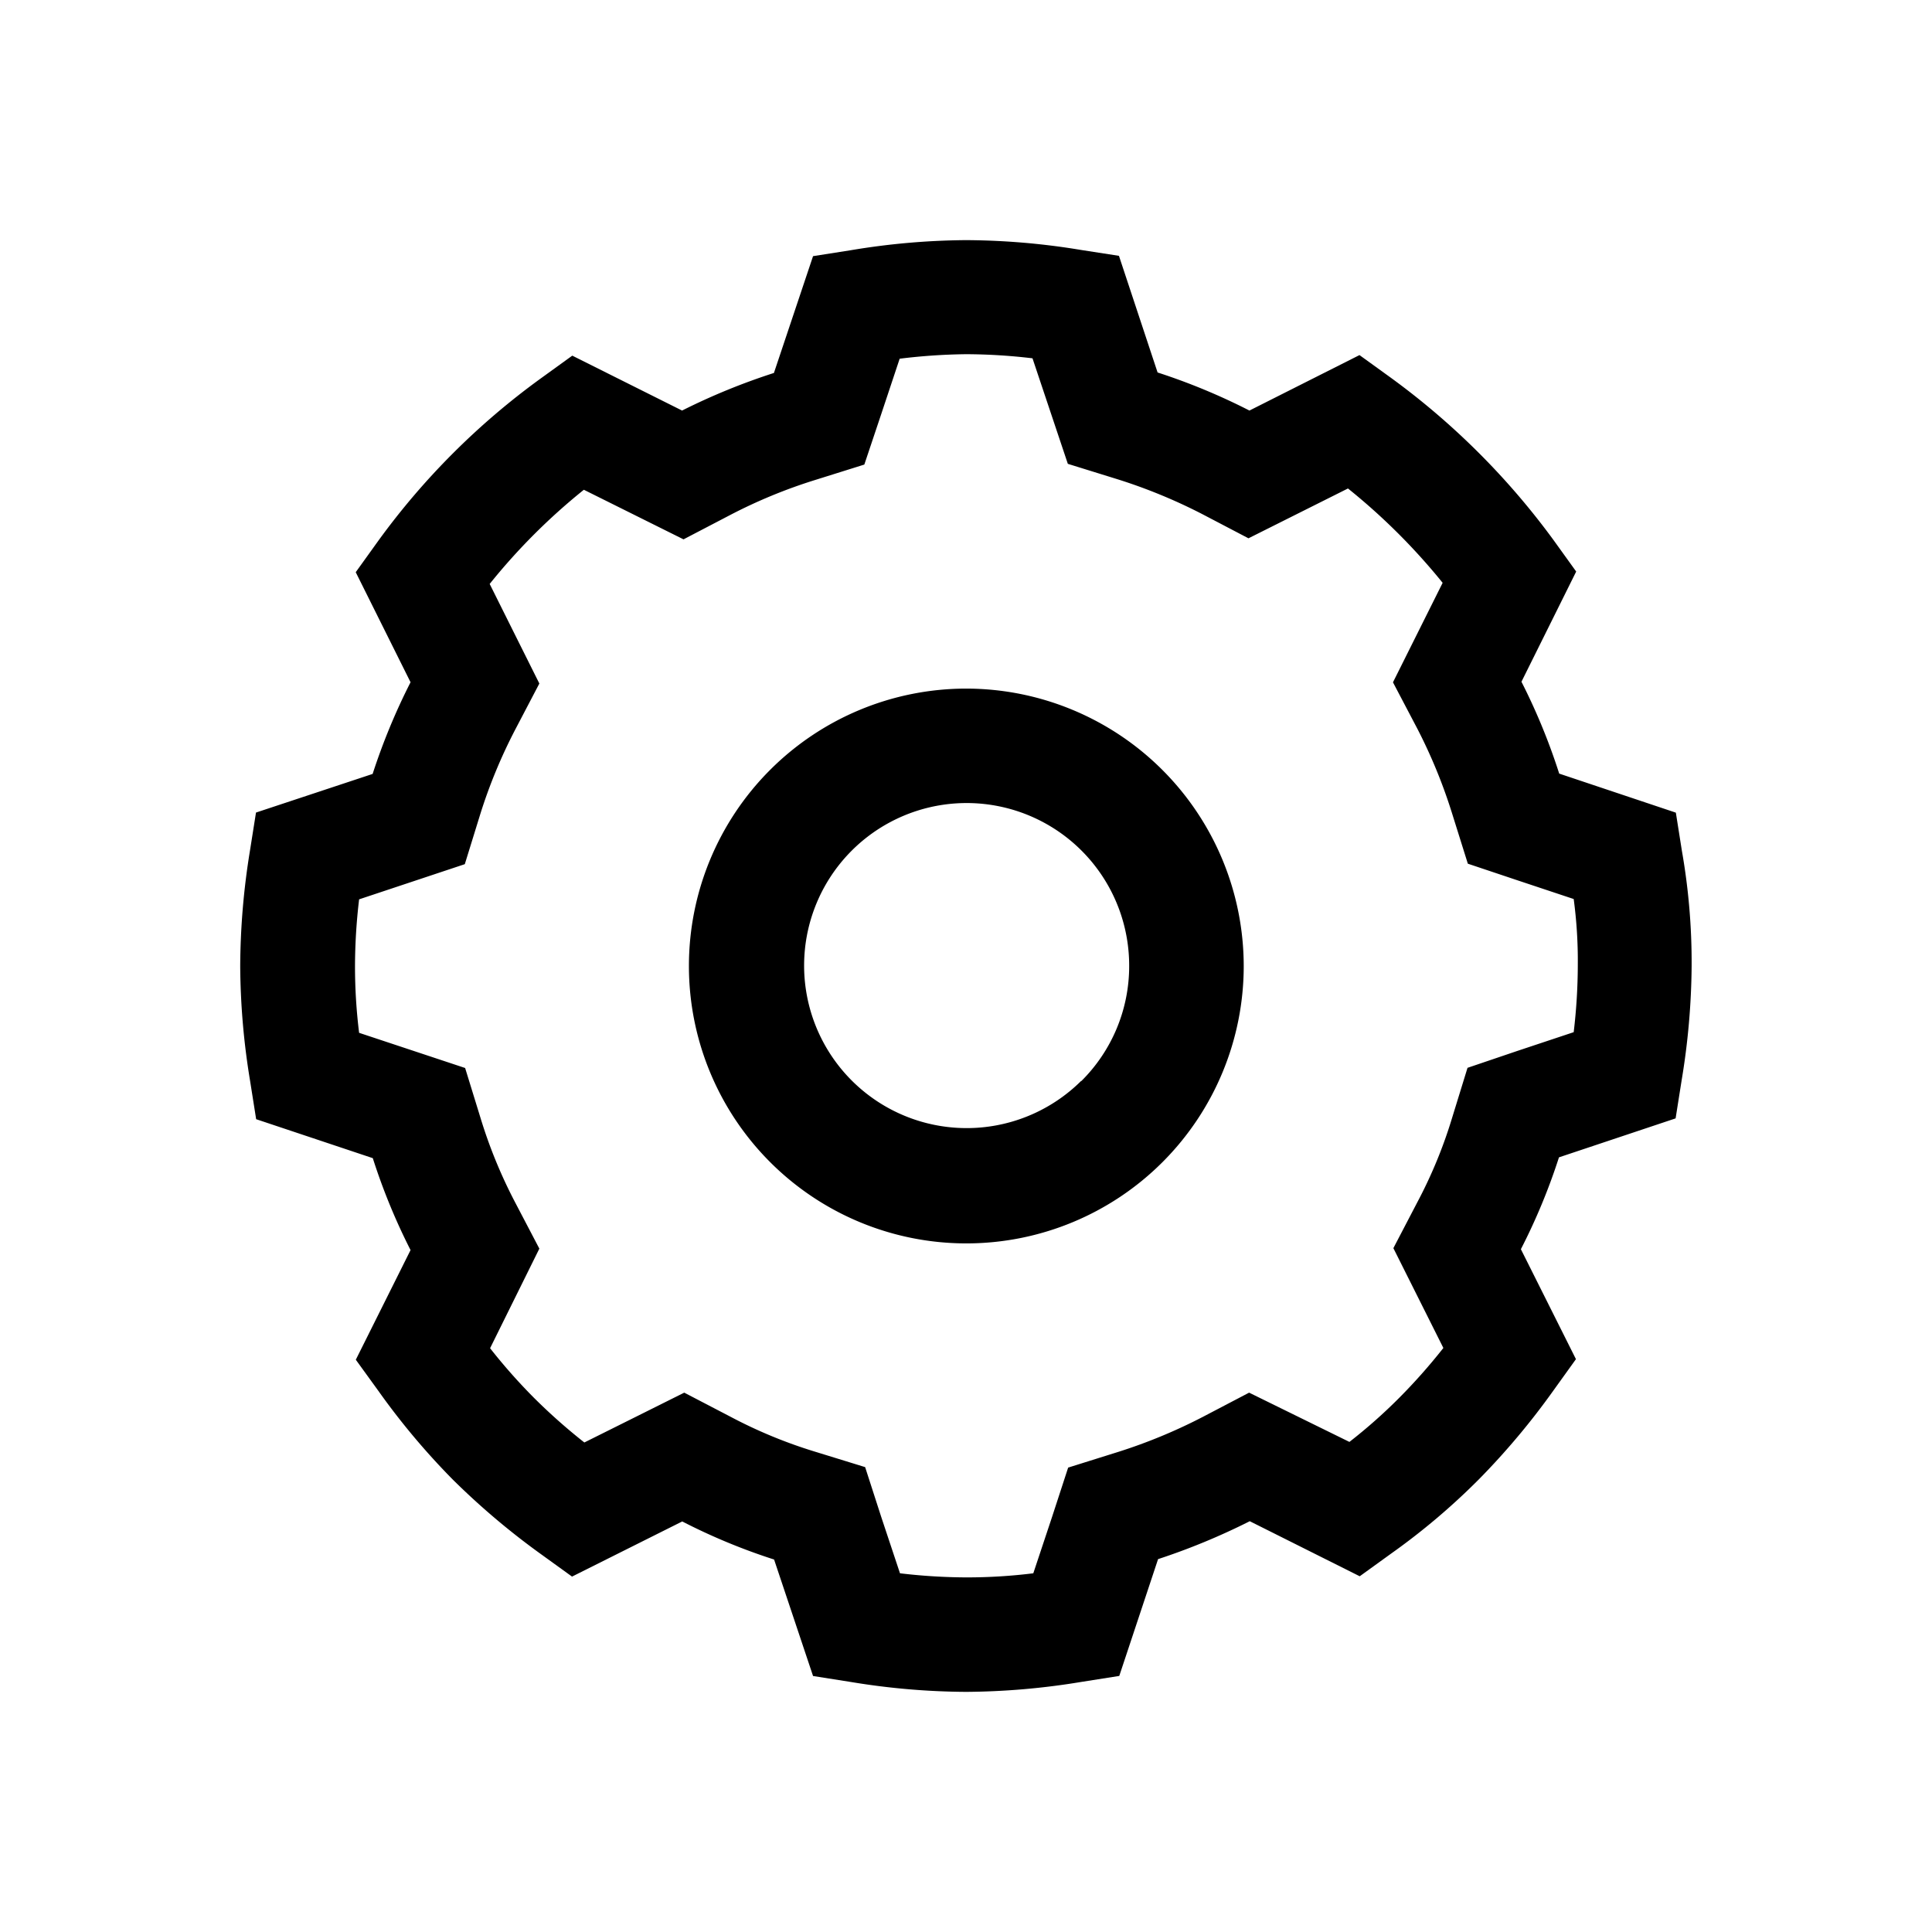 <svg xmlns="http://www.w3.org/2000/svg" width="24" height="24"><path fill="none" d="M2 2h20v20H2z"/><path fill="currentColor" d="M20.893 10.569l-.075-.474-1.449-.485a7.659 7.659 0 00-.469-1.141l.68-1.369-.28-.389a9.239 9.239 0 00-2.023-2.019l-.389-.281-1.367.689a7.748 7.748 0 00-1.141-.473l-.48-1.449-.471-.073A8.946 8.946 0 0012 2.983a8.985 8.985 0 00-1.429.125l-.471.074-.486 1.451a8.023 8.023 0 00-1.141.467l-1.364-.682-.39.282A9.061 9.061 0 004.7 6.717l-.281.391.681 1.367a7.842 7.842 0 00-.471 1.139l-1.449.48-.075.474A9.088 9.088 0 002.984 12a9.007 9.007 0 00.123 1.429l.075.474 1.449.484a7.659 7.659 0 00.469 1.142l-.68 1.362.281.388a8.906 8.906 0 00.923 1.1 9.15 9.15 0 001.093.925l.389.281 1.369-.685a7.539 7.539 0 001.141.473l.484 1.447.475.075a9 9 0 001.425.122 9.046 9.046 0 001.429-.123l.475-.075.482-1.451a8.226 8.226 0 001.139-.471l1.366.684.389-.281a8.378 8.378 0 001.093-.925 9.1 9.1 0 00.923-1.1l.281-.391-.684-1.366a7.573 7.573 0 00.473-1.141l1.449-.484.075-.474A9 9 0 0021.014 12a8 8 0 00-.121-1.431zM19.6 11.984v.01a7.161 7.161 0 01-.051.828l-.7.233-.619.21-.192.623a5.835 5.835 0 01-.429 1.042l-.3.575.621 1.24a7.171 7.171 0 01-.55.621 6.541 6.541 0 01-.617.546l-1.246-.612-.573.3a6.636 6.636 0 01-1.056.437l-.619.194-.2.613-.233.7a6.724 6.724 0 01-.828.051 7.188 7.188 0 01-.828-.051l-.233-.7-.2-.619-.623-.192a5.94 5.94 0 01-1.048-.433l-.576-.3-.583.291-.658.328a7.172 7.172 0 01-.621-.55 7.025 7.025 0 01-.55-.621l.612-1.237-.3-.573a6.079 6.079 0 01-.43-1.048l-.192-.623-1.317-.437A6.723 6.723 0 014.41 12a7.161 7.161 0 01.051-.828l1.313-.437.192-.621a6.439 6.439 0 01.434-1.05l.3-.573-.289-.579-.328-.658a7.619 7.619 0 011.17-1.17l1.238.616.575-.3a6.4 6.4 0 011.052-.435l.619-.194.206-.615.233-.7A7.375 7.375 0 0112 4.4a7.128 7.128 0 01.826.051l.439 1.311.619.192a6.652 6.652 0 011.052.433l.573.3 1.236-.619a7.759 7.759 0 011.176 1.172l-.617 1.236.3.571a6.55 6.55 0 01.436 1.063l.194.619.615.206.7.233a5.744 5.744 0 01.051.816zM12 8.554A3.446 3.446 0 1015.45 12 3.45 3.45 0 0012 8.554zm1.429 4.875A2.019 2.019 0 1114.027 12a2.01 2.01 0 01-.594 1.429z"/></svg>